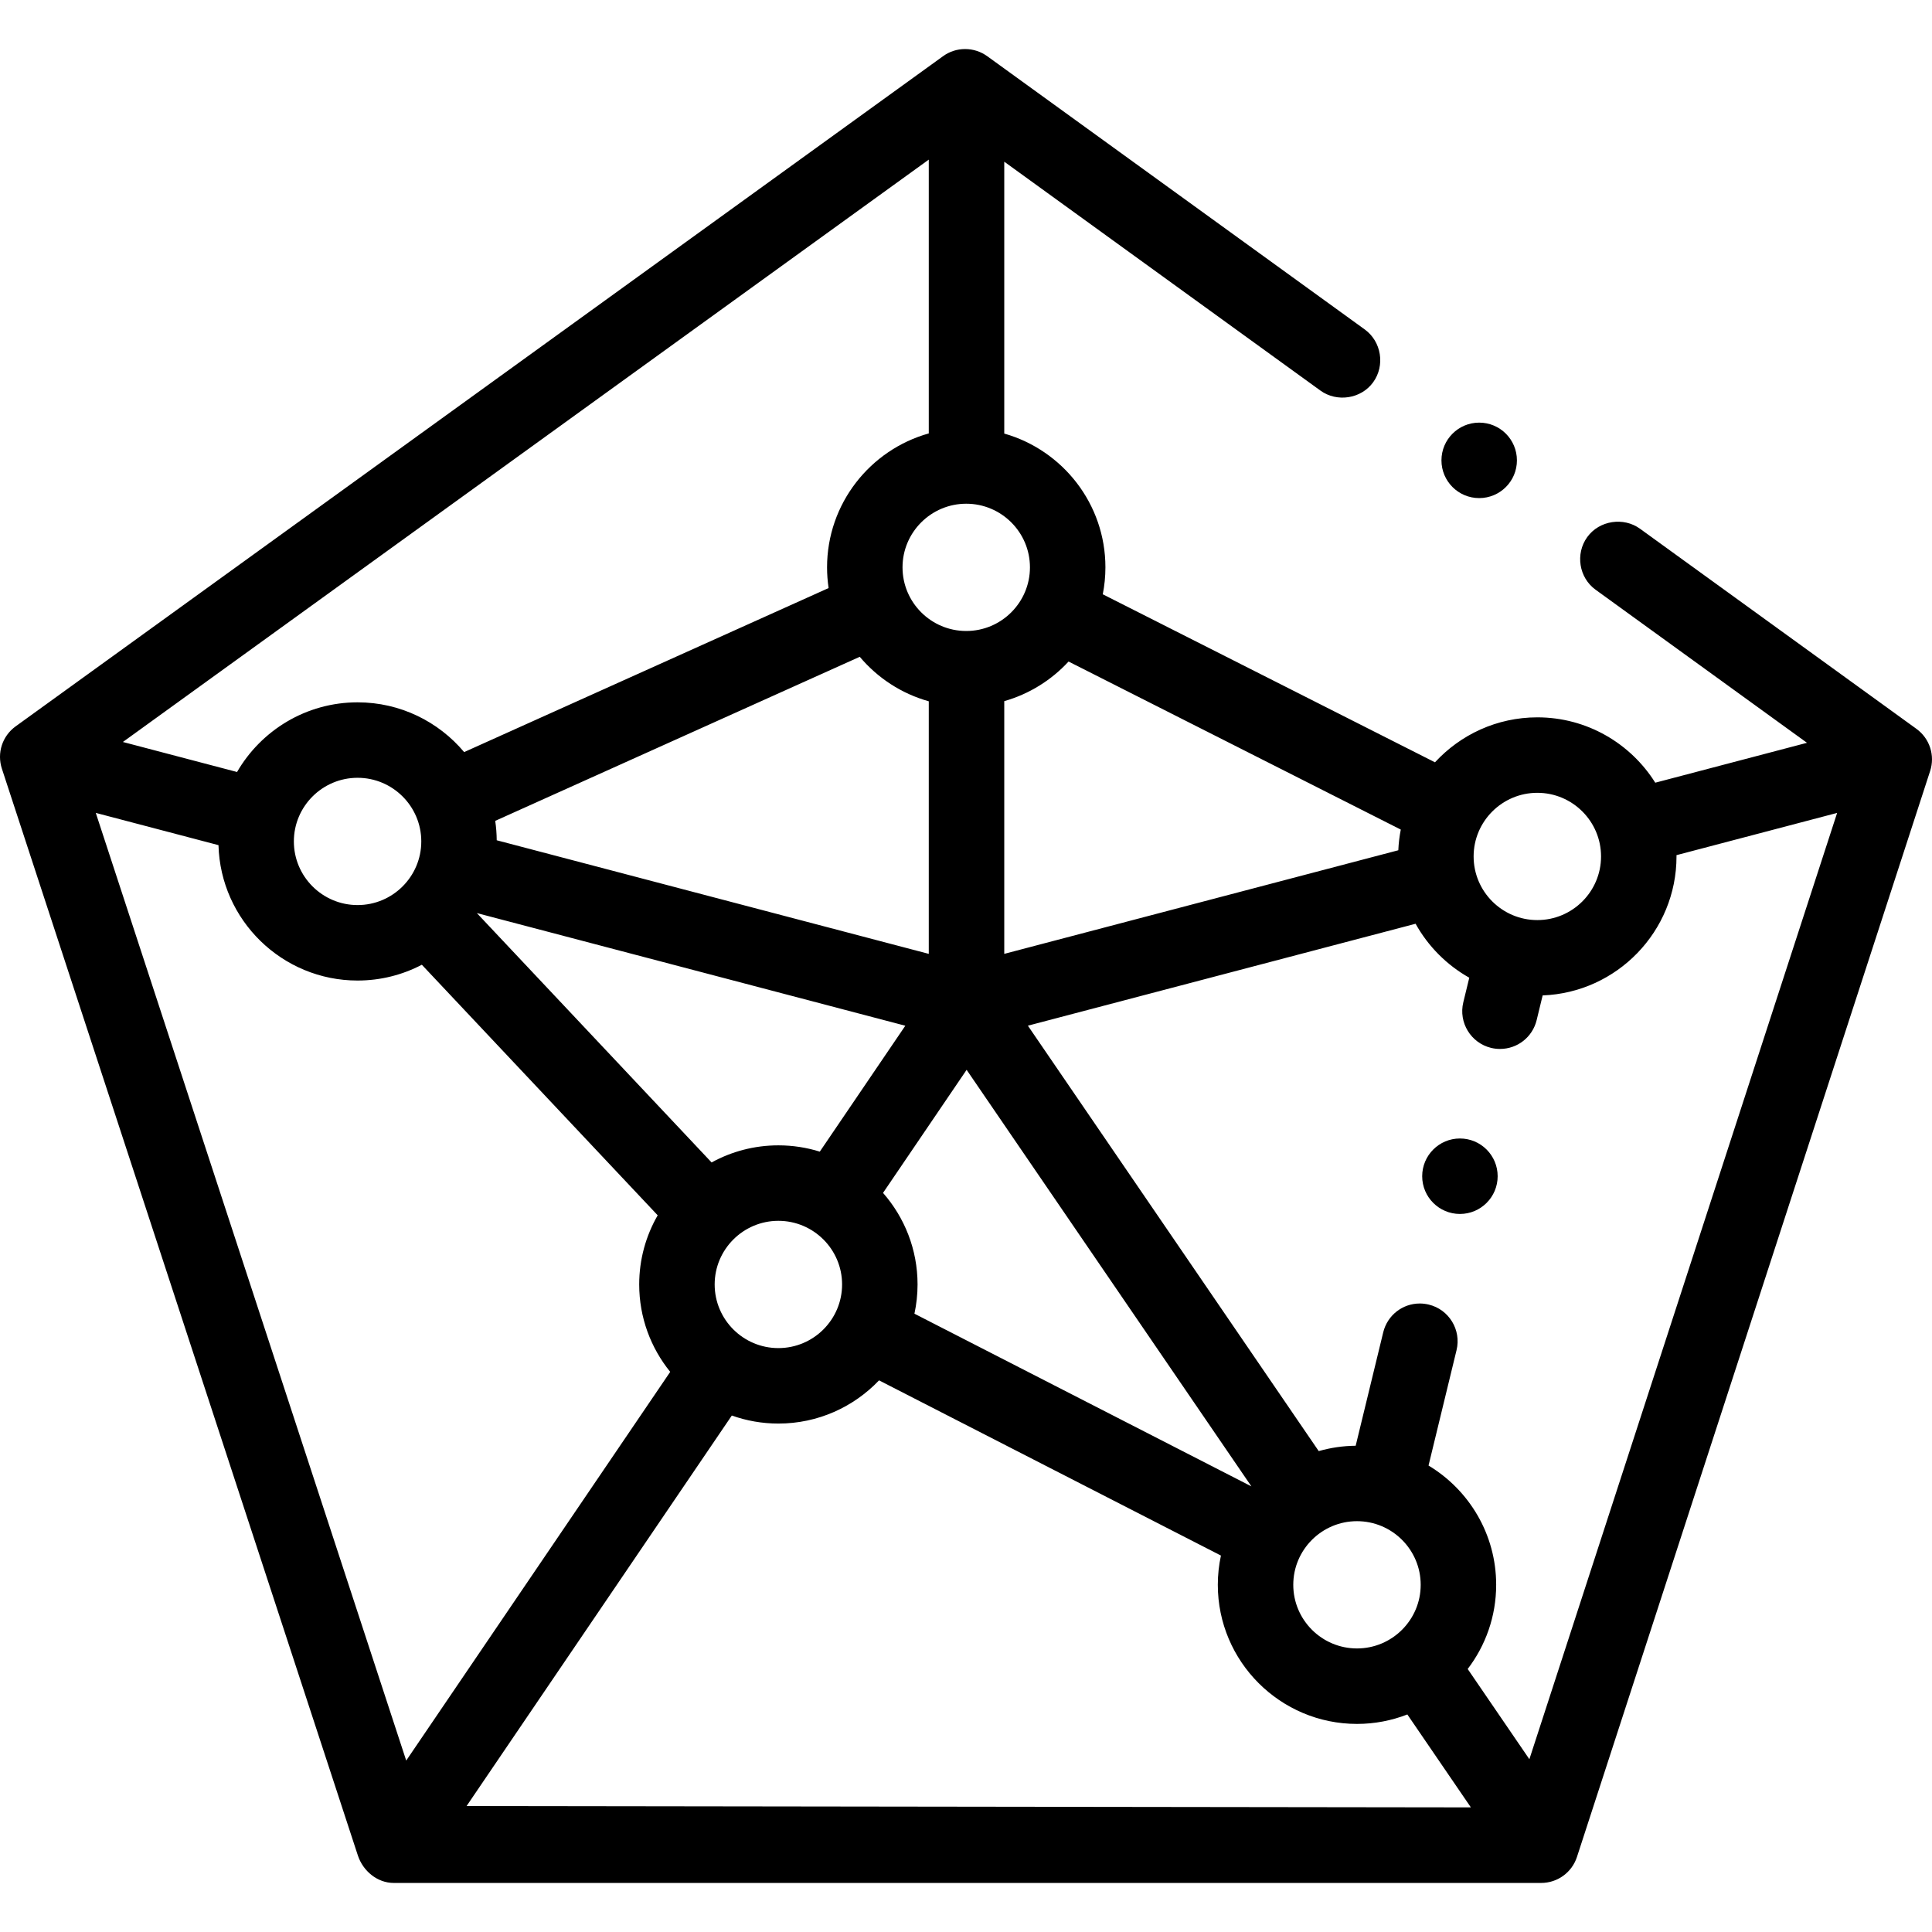 <svg id="Layer_1" enable-background="new 0 0 512 512" height="512" viewBox="0 0 512 512" width="512" xmlns="http://www.w3.org/2000/svg"><path d="m507.863 193.145s-73.229-53.012-73.26-53.035c-4.322-3.129-10.753-2.23-13.973 2.23-3.198 4.429-2.198 10.771 2.241 13.961l56.001 40.55-40.21 10.572c-6.53-10.392-18.093-17.319-31.252-17.319-10.718 0-20.379 4.596-27.124 11.915l-88.039-44.528c.455-2.31.7-4.694.7-7.136 0-16.835-11.354-31.061-26.807-35.454v-72.048s83.799 60.664 83.8 60.665c4.323 3.129 10.747 2.237 13.973-2.23 3.199-4.43 2.18-10.767-2.23-13.972l-100.048-72.417c-1.72-1.239-3.751-1.899-5.871-1.899-2.111 0-4.141.649-5.852 1.899l-245.768 177.595c-3.541 2.561-5.001 7.071-3.641 11.222l94.336 288.003c1.35 4.11 5.161 7.281 9.492 7.281h304.084c4.341 0 8.162-2.78 9.503-6.911l93.585-287.754c1.351-4.14-.118-8.64-3.64-11.19zm-100.454 16.959c9.31 0 16.884 7.564 16.884 16.863s-7.574 16.864-16.884 16.864c-9.311 0-16.885-7.565-16.885-16.864s7.575-16.863 16.885-16.863zm-124.231-34.791 88.044 44.534c-.351 1.785-.573 3.614-.656 5.48l-104.427 27.455v-66.972c6.624-1.884 12.494-5.568 17.039-10.497zm-49.167 140.818 22.153-32.616 75.47 110.39-89.299-45.762c.537-2.5.827-5.09.827-7.748 0-9.287-3.461-17.775-9.151-24.264zm-16.757-10.934c-3.469-1.083-7.155-1.667-10.976-1.667-6.409 0-12.44 1.645-17.697 4.531l-62.212-66.086 113.548 29.854zm5.908 35.198c0 9.299-7.574 16.864-16.884 16.864s-16.884-7.565-16.884-16.864 7.574-16.864 16.884-16.864 16.884 7.565 16.884 16.864zm-91.924-122.857 96.605-43.48c4.712 5.596 11.055 9.77 18.291 11.794v66.93l-114.498-30.103c-.015-1.745-.148-3.462-.398-5.141zm124.825-84.047c9.31 0 16.884 7.565 16.884 16.864s-7.574 16.864-16.884 16.864-16.884-7.565-16.884-16.864 7.574-16.864 16.884-16.864zm-9.929-91.19v72.559c-15.529 4.345-26.955 18.607-26.955 35.496 0 1.863.142 3.694.41 5.484l-96.586 43.473c-6.771-8.056-16.917-13.188-28.243-13.188-13.635 0-25.556 7.438-31.939 18.462l-30.255-7.955zm-134.49 180.687c0 9.299-7.574 16.864-16.884 16.864s-16.884-7.565-16.884-16.864 7.574-16.864 16.884-16.864c9.309 0 16.884 7.565 16.884 16.864zm-86.262-7.564 32.519 8.549c.526 19.872 16.852 35.879 36.859 35.879 6.143 0 11.935-1.517 17.034-4.183l62.501 66.398c-3.111 5.403-4.901 11.658-4.901 18.327 0 8.77 3.085 16.83 8.22 23.165l-69.964 103.009zm98.264 263.199 70.293-103.493c3.861 1.374 8.013 2.129 12.34 2.129 10.486 0 19.957-4.403 26.678-11.449l90.603 46.43c-.538 2.501-.827 5.092-.827 7.751 0 20.327 16.546 36.864 36.884 36.864 4.705 0 9.202-.895 13.343-2.506l16.835 24.625zm219.085-58.632c0-9.299 7.574-16.863 16.884-16.863s16.884 7.564 16.884 16.863-7.574 16.864-16.884 16.864-16.884-7.565-16.884-16.864zm62.569 46.22-16.347-23.911c4.73-6.198 7.547-13.929 7.547-22.309 0-13.401-7.194-25.152-17.924-31.606l7.424-30.585c1.3-5.36-2-10.78-7.36-12.07-.78-.189-1.58-.29-2.37-.29-4.62 0-8.6 3.141-9.7 7.63-.01 0-7.301 30.067-7.301 30.067-3.393.032-6.676.527-9.794 1.419l-77.076-112.739 102.745-27.013c3.324 5.982 8.265 10.945 14.229 14.302l-1.583 6.514c-1.3 5.359 2 10.779 7.359 12.08.78.189 1.57.279 2.37.279 4.62 0 8.62-3.14 9.71-7.64l1.589-6.543c19.686-.744 35.474-16.974 35.474-36.829 0-.115-.008-.228-.009-.342l42.576-11.194z"/><circle cx="392" cy="122" r="10"/><circle cx="386.894" cy="311.71" r="10"/></svg>